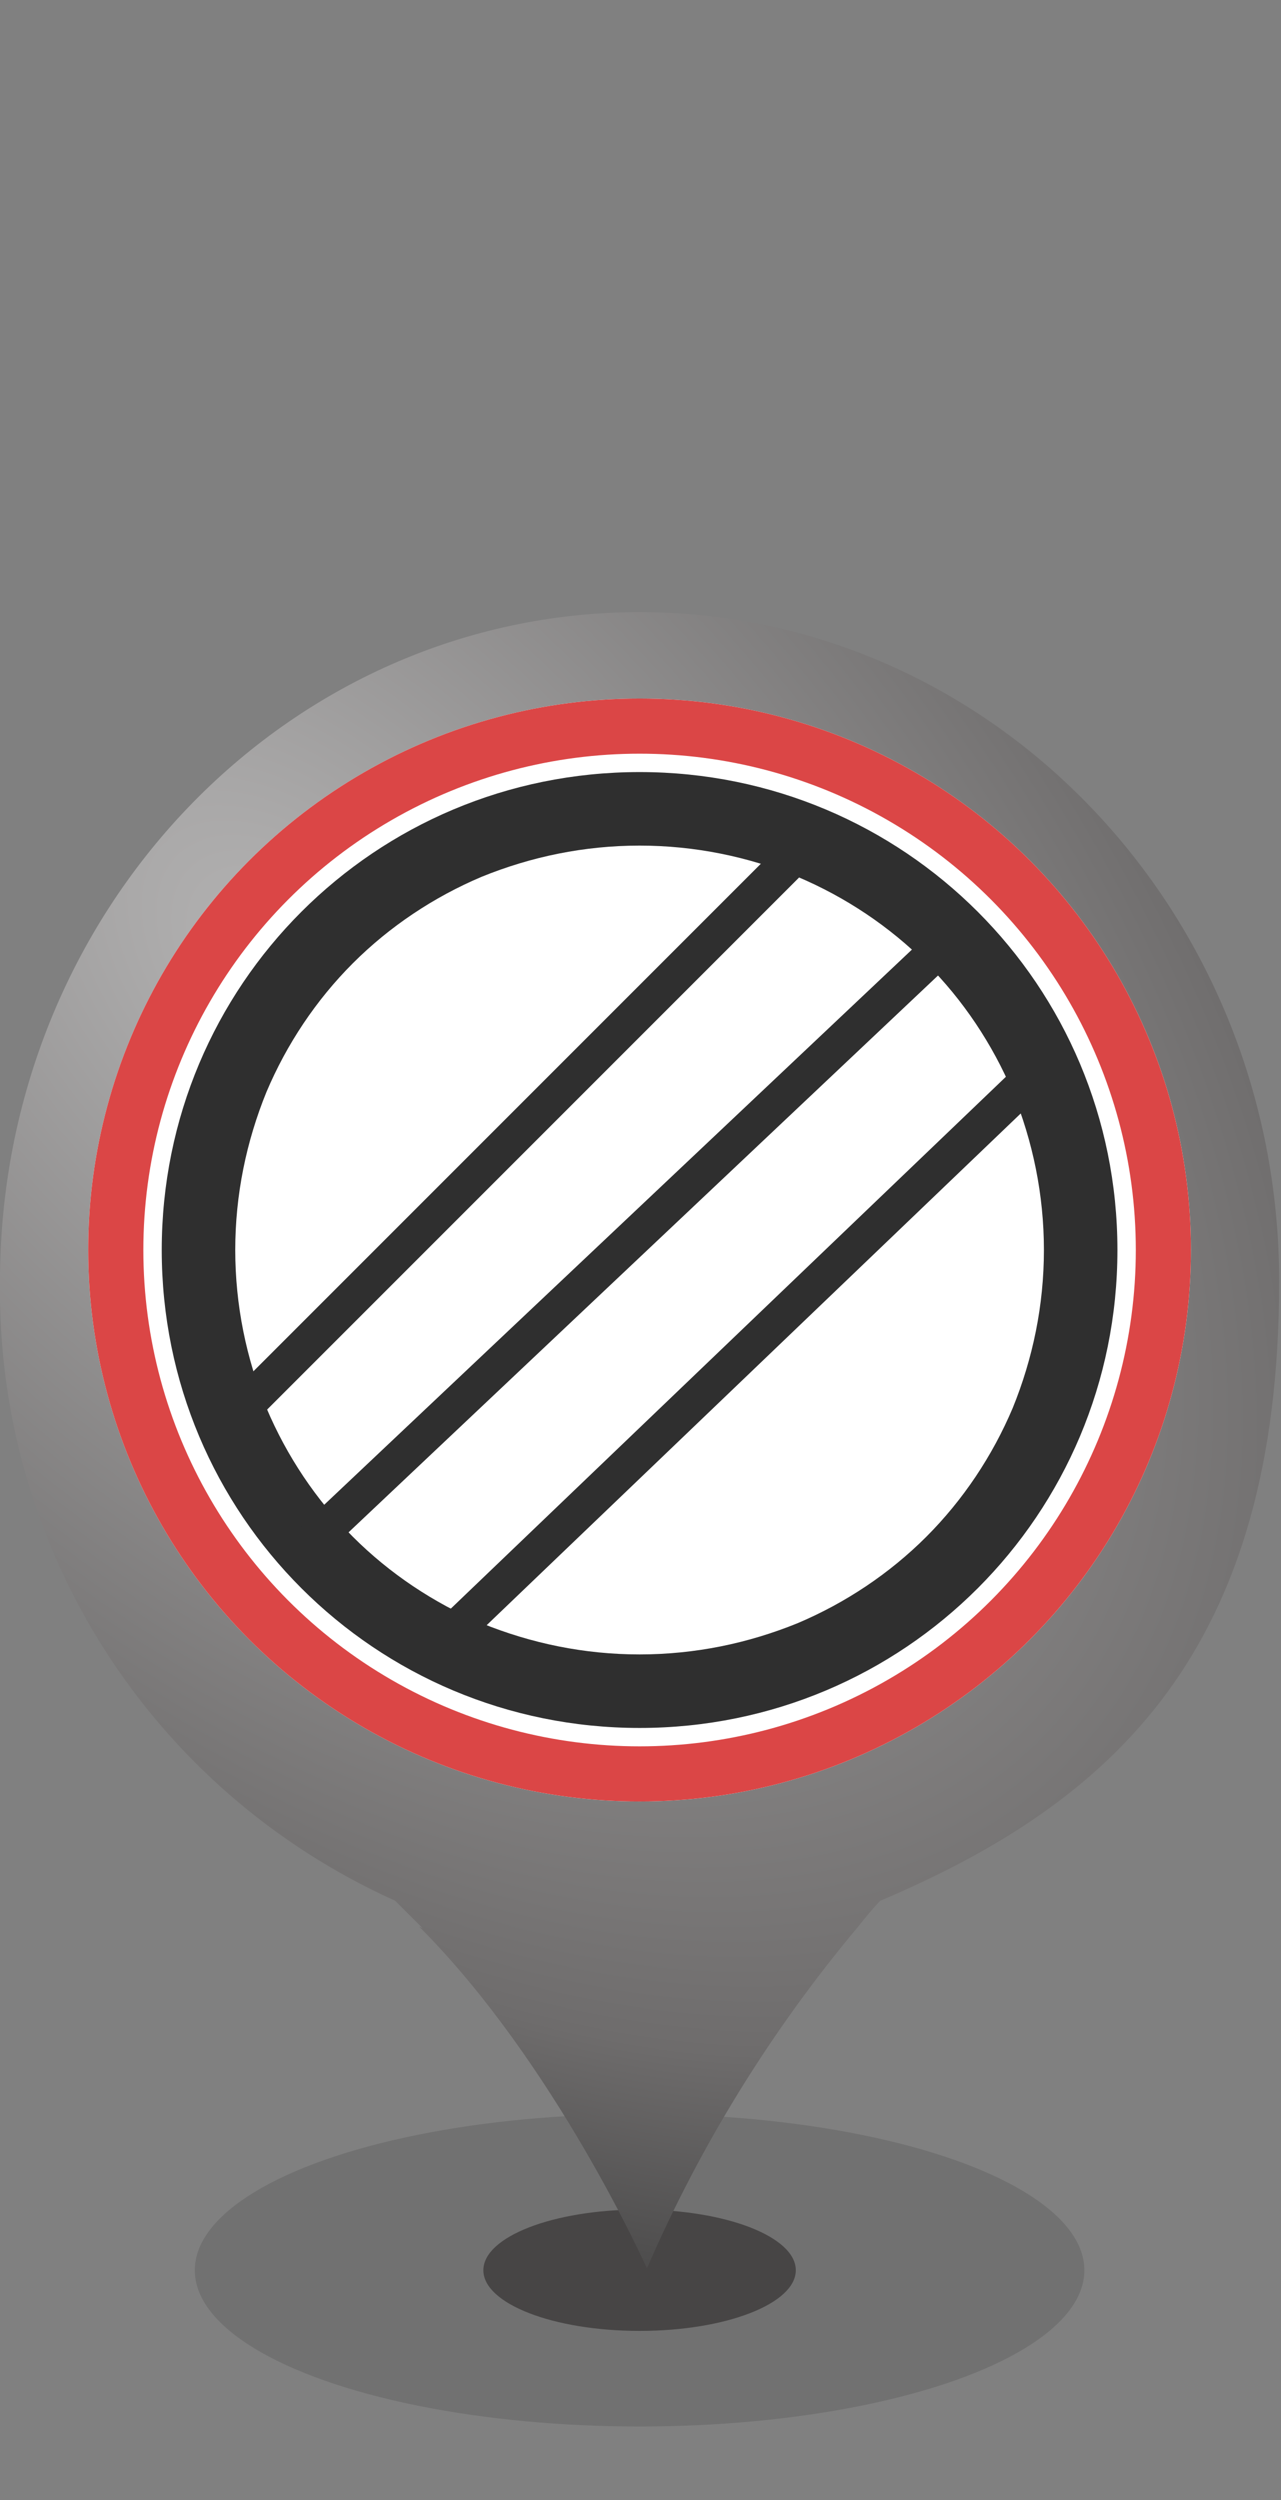 <?xml version="1.0" encoding="UTF-8"?>
<svg id="b" xmlns="http://www.w3.org/2000/svg" width="69.7" height="136"
    xmlns:xlink="http://www.w3.org/1999/xlink" viewBox="0 0 69.7 136">
    <rect x="0" y="0" width="69.7" height="136" fill="#808080" stroke="none"/>
    <defs>
        <radialGradient id="d" cx="16.6" cy="167.7" fx="16.6" fy="167.7" r="1.3"
            gradientTransform="translate(-4555.9 6707) rotate(38.9) scale(76 -48) skewX(-8.4)"
            gradientUnits="userSpaceOnUse">
            <stop offset="0" stop-color="#b5b4b4" />
            <stop offset=".7" stop-color="#6e6c6c" />
            <stop offset="1" stop-color="#2f2f2f" />
        </radialGradient>
        <radialGradient id="e" cx="16.4" cy="167.9" fx="16.4" fy="167.9" r=".5"
            gradientTransform="translate(-867.4 9288.4) scale(54.9 -54.9)"
            gradientUnits="userSpaceOnUse">
            <stop offset="0" stop-color="#e75545" />
            <stop offset=".8" stop-color="#c4483b" />
            <stop offset="1" stop-color="#983b31" />
        </radialGradient>
    </defs>
    <g id="c">
        <rect x="0" width="69.7" height="136" style="fill:none; stroke-width:0px;" />
        <ellipse cx="34.8" cy="123.5" rx="24.2" ry="8.5"
            style="fill:#4d4d4d; isolation:isolate; opacity:.3; stroke-width:0px;" />
        <ellipse cx="34.8" cy="123.5" rx="8.5" ry="3.3"
            style="fill:#363333; isolation:isolate; opacity:.7; stroke-width:0px;" />
        <path
            d="m23,104.9c-.5-.5-1-1-1.5-1.5C8.2,97.4-.2,84.2,0,69.7,0,49.6,15.6,33.3,34.8,33.3s34.8,16.3,34.8,36.4-9,28.3-21.7,33.7c-.4.4-.8.9-1.2,1.4-4.7,5.6-8.6,11.9-11.5,18.6,0,0-5-11.2-12.4-18.6Z"
            style="fill:url(#d); stroke-width:0px;" />
        <circle cx="34.5" cy="68.4" r="27.5" style="fill:url(#e); stroke-width:0px;" />
        <circle cx="34.8" cy="68" r="28" style="fill:#fff; stroke-width:0px;" />
        <circle cx="34.8" cy="68" r="26.5" style="fill:none; stroke:#db4646; stroke-width:3px;" />
        <circle cx="34.8" cy="68" r="30" style="fill:#fff; stroke-width:0px;" />
        <circle cx="34.8" cy="68" r="28.5" style="fill:none; stroke:#db4646; stroke-width:3px;" />
        <path
            d="m34.8,92c-3.2,0-6.4-.6-9.3-1.9-2.9-1.2-5.4-2.9-7.6-5.1-2.2-2.2-3.9-4.8-5.1-7.6-1.3-3-1.9-6.1-1.9-9.3s.6-6.4,1.9-9.3c1.2-2.9,2.9-5.4,5.1-7.6,2.2-2.2,4.8-3.9,7.6-5.1,3-1.3,6.1-1.9,9.3-1.9s6.4.6,9.3,1.9c2.9,1.2,5.4,2.9,7.6,5.1,2.2,2.2,3.9,4.8,5.1,7.6,1.3,3,1.9,6.1,1.9,9.3s-.6,6.4-1.9,9.3c-1.2,2.9-2.9,5.4-5.1,7.6-2.2,2.2-4.8,3.9-7.6,5.1-3,1.3-6.1,1.9-9.3,1.9Z"
            style="fill:#fff; stroke-width:0px;" />
        <path
            d="m34.8,46c-3,0-5.9.6-8.6,1.7-2.6,1.1-5,2.7-7,4.7-2,2-3.6,4.4-4.7,7-1.1,2.7-1.7,5.6-1.7,8.6s.6,5.9,1.7,8.6c1.1,2.6,2.7,5,4.7,7,2,2,4.4,3.6,7,4.7,2.7,1.1,5.6,1.7,8.6,1.7s5.9-.6,8.6-1.7c2.6-1.1,5-2.7,7-4.7,2-2,3.6-4.4,4.7-7,1.1-2.7,1.7-5.6,1.7-8.6s-.6-5.9-1.7-8.6c-1.1-2.6-2.7-5-4.7-7-2-2-4.4-3.6-7-4.7-2.7-1.1-5.6-1.7-8.6-1.7m0-4c14.4,0,26,11.6,26,26s-11.6,26-26,26-26-11.6-26-26,11.6-26,26-26Z"
            style="fill:#2f2f2f; stroke-width:0px;" />
        <line x1="12.3" y1="77.5" x2="44.3" y2="45.5"
            style="fill:none; stroke:#2f2f2f; stroke-linecap:round; stroke-width:2px;" />
        <line x1="16.3" y1="84.5" x2="52.3" y2="50.5"
            style="fill:none; stroke:#2f2f2f; stroke-linecap:round; stroke-width:2px;" />
        <path d="m24,89.4l33.3-31.9"
            style="fill:none; stroke:#2f2f2f; stroke-linecap:round; stroke-width:2px;" />
    </g>
</svg>